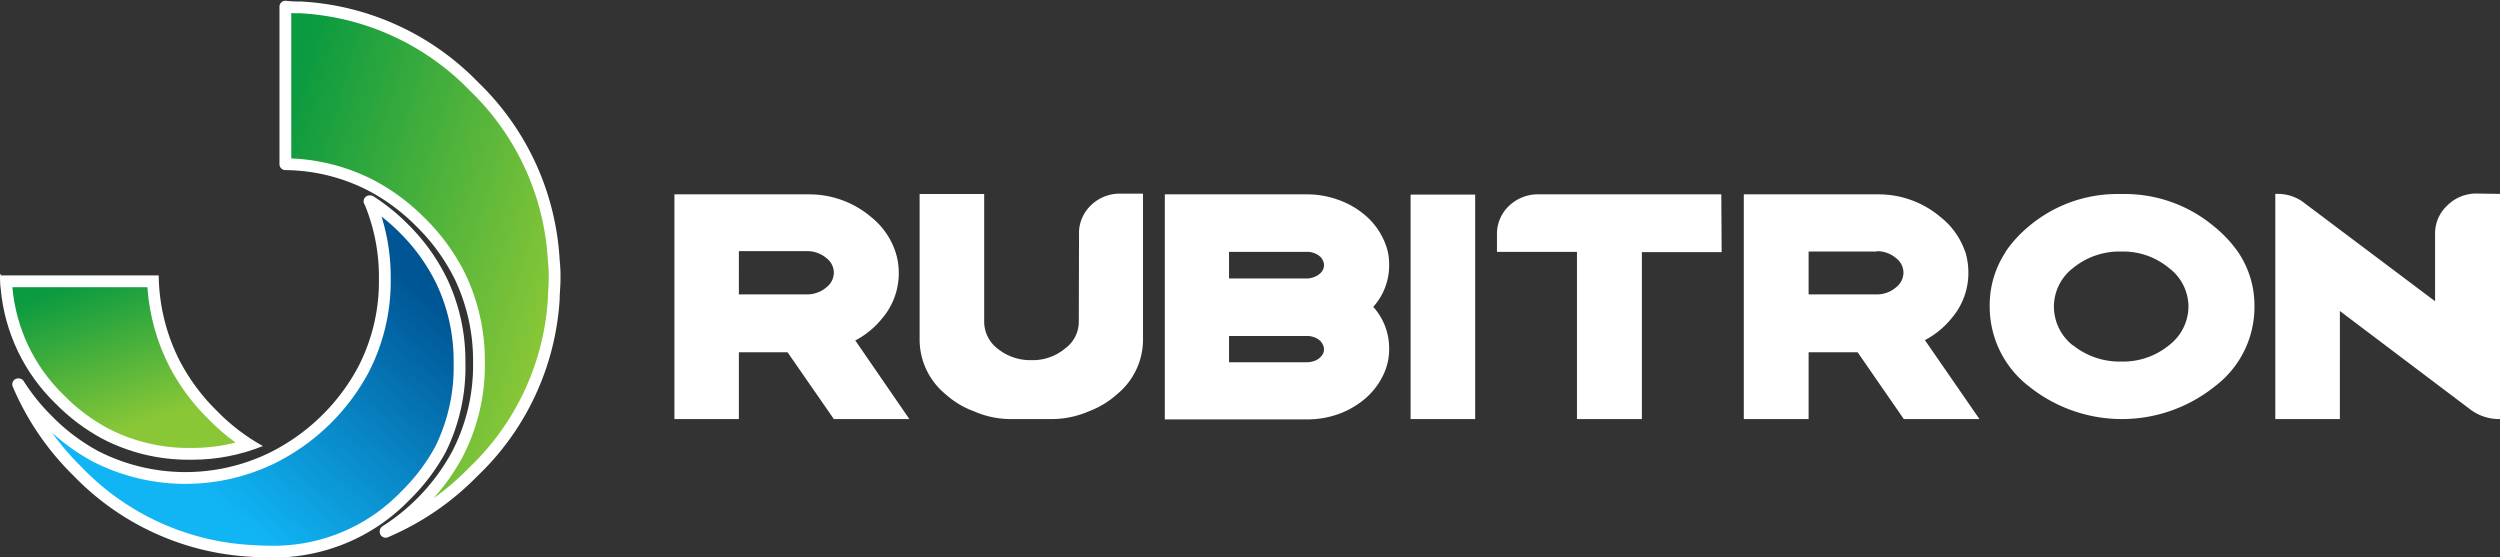 <svg xmlns="http://www.w3.org/2000/svg" xmlns:xlink="http://www.w3.org/1999/xlink" width="212.18" height="47.316" viewBox="0 0 212.18 47.316">
  <rect x="0" y="0" width="212.18" height="47.316" fill="#333333" stroke="none"/>
  <defs>
    <linearGradient id="linear-gradient" x1="0.031" y1="0.147" x2="0.93" y2="0.688" gradientUnits="objectBoundingBox">
      <stop offset="0" stop-color="#0a9a40"/>
      <stop offset="1" stop-color="#89c737"/>
    </linearGradient>
    <linearGradient id="linear-gradient-2" x1="0.308" y1="0" x2="0.674" y2="0.771" xlink:href="#linear-gradient"/>
    <linearGradient id="linear-gradient-3" x1="0.966" y1="0.311" x2="0.413" y2="0.819" gradientUnits="objectBoundingBox">
      <stop offset="0" stop-color="#005594"/>
      <stop offset="1" stop-color="#11b5f4"/>
    </linearGradient>
  </defs>
  <g id="логотип" transform="translate(-7.44 -8.524)">
    <g id="Слой_1" data-name="Слой 1">
      <path id="Path_749" data-name="Path 749" d="M212.18,15.89V35H212a4.06,4.06,0,0,1-2.28-.77l-11.13-8.4V35h-5.48V15.89h.26a3.68,3.68,0,0,1,2,.62L206.67,25V19.2a3.23,3.23,0,0,1,1.05-2.34,3.47,3.47,0,0,1,2.43-1ZM57.24,35V15.93H68.66a8.11,8.11,0,0,1,5.27,1.92A6.35,6.35,0,0,1,76,20.81a5.73,5.73,0,0,1,.28,1.82,5.89,5.89,0,0,1-1.43,3.85,7.21,7.21,0,0,1-2.26,1.85L77.18,35H70.77l-3.93-5.67H62.71V35Zm5.47-10.58h5.75a2.51,2.51,0,0,0,1.68-.6,1.59,1.59,0,0,0,.63-1.25,1.56,1.56,0,0,0-.63-1.23,2.52,2.52,0,0,0-1.52-.59H62.71Zm28.87-5.38a3.25,3.25,0,0,1,1-2.17,3.47,3.47,0,0,1,2.43-1h2V28.22a6,6,0,0,1-2.2,4.67,7.58,7.58,0,0,1-2.44,1.47A7.87,7.87,0,0,1,89.2,35H85.86a7.76,7.76,0,0,1-3.18-.65,7.4,7.4,0,0,1-2.43-1.46,6,6,0,0,1-2.2-4.67V15.9h5.48V26.71A2.87,2.87,0,0,0,84.64,29a4.39,4.39,0,0,0,2.9,1,4.27,4.27,0,0,0,2.87-1h0a2.8,2.8,0,0,0,1.15-2.23Zm75.21,1.74a6,6,0,0,1,.27,1.82,5.89,5.89,0,0,1-1.43,3.85,7.21,7.21,0,0,1-2.26,1.85L168,35h-6.42l-3.92-5.67H153.5V35H148V15.93h11.42a8.11,8.11,0,0,1,5.27,1.92,6.38,6.38,0,0,1,2.1,2.96Zm3.44,0a10.34,10.34,0,0,1,1.94-2.12,11.65,11.65,0,0,1,7.58-2.76h.58a11.78,11.78,0,0,1,7.59,2.76,10.691,10.691,0,0,1,2,2.12,8.09,8.09,0,0,1,1.42,4.67,8.43,8.43,0,0,1-3.38,6.79,12.6,12.6,0,0,1-15.74,0,8.53,8.53,0,0,1-3.35-6.79,8.16,8.16,0,0,1,1.36-4.64Zm-11,0H153.5v3.64h5.75a2.46,2.46,0,0,0,1.67-.6,1.59,1.59,0,0,0,.63-1.25,1.56,1.56,0,0,0-.63-1.23,2.52,2.52,0,0,0-1.53-.59Zm16.69,7.94a6.3,6.3,0,0,0,4.11,1.4,6.16,6.16,0,0,0,4.08-1.4,4.17,4.17,0,0,0,1.63-3.27,4.12,4.12,0,0,0-1.63-3.25,6.1,6.1,0,0,0-3.84-1.42h-.48a6.23,6.23,0,0,0-3.87,1.42,4.14,4.14,0,0,0-1.6,3.25,4.2,4.2,0,0,0,1.61,3.3ZM113.57,16.39a7.17,7.17,0,0,1,2.23,1.26,5.94,5.94,0,0,1,1.52,1.9,5.5,5.5,0,0,1,.47,1.26,5.1,5.1,0,0,1,.11,1.11,5.26,5.26,0,0,1-1.35,3.56,5.23,5.23,0,0,1,1.35,3.57,5,5,0,0,1-.58,2.37,6.05,6.05,0,0,1-1.52,1.9,7.39,7.39,0,0,1-2.21,1.26,7.91,7.91,0,0,1-2.66.45H98.86V15.93H111.1A7.71,7.71,0,0,1,113.57,16.39ZM112,21.18a1.47,1.47,0,0,0-.48-.27,1.71,1.71,0,0,0-.49-.1h-6.72v2.26h6.6a1.8,1.8,0,0,0,.59-.11,1.74,1.74,0,0,0,.5-.28,1.11,1.11,0,0,0,.28-.35.85.85,0,0,0,.09-.41.81.81,0,0,0-.1-.39.85.85,0,0,0-.27-.35Zm-7.69,9h6.6a2.05,2.05,0,0,0,.61-.1,1.4,1.4,0,0,0,.48-.27,1.14,1.14,0,0,0,.28-.35.8.8,0,0,0,.09-.39.75.75,0,0,0-.1-.38,1,1,0,0,0-.27-.37,1.47,1.47,0,0,0-.48-.27,1.7,1.7,0,0,0-.61-.1h-6.6Zm15.41-14.23h5.48V35h-5.48Zm26.4,4.88h-6.77V35h-5.51V20.81h-6.79V19.27a3.25,3.25,0,0,1,1-2.34,3.56,3.56,0,0,1,2.28-1h15.76Z" transform="translate(7.44 9.09)" fill="#fff" fill-rule="evenodd"/>
      <g id="Group_27" data-name="Group 27">
        <path id="Path_751" data-name="Path 751" d="M24.22,0h0V13.37h0a16.19,16.19,0,0,1,7.35,1.84h0a17.19,17.19,0,0,1,4.1,3.06A17,17,0,0,1,39.09,23a16.57,16.57,0,0,1,1.56,7.2A16.37,16.37,0,0,1,38.81,38a17.732,17.732,0,0,1-6.08,6.52h0a.09.09,0,0,0,0,.05h0a22.87,22.87,0,0,0,7.41-5.06A22.13,22.13,0,0,0,47,24.82h0c0-.54.07-1.09.07-1.65h0A12.778,12.778,0,0,0,47,21.53h0A22.19,22.19,0,0,0,40.24,6.78,22.15,22.15,0,0,0,25.5.06h0A8.791,8.791,0,0,1,24.25,0h0" transform="translate(7.44 9.09)" stroke="#fff" stroke-linecap="round" stroke-linejoin="round" stroke-width="1" fill="url(#linear-gradient)"/>
        <g id="Path_753" data-name="Path 753" transform="translate(7.44 9.09)" stroke-linecap="round" stroke-linejoin="round" fill="url(#linear-gradient-2)">
          <path d="M 15.962 37.951 C 13.534 37.951 11.11 37.362 8.952 36.247 C 7.519 35.479 6.215 34.501 5.077 33.34 L 5.072 33.335 L 5.067 33.33 C 2.48 30.83 0.879 27.479 0.558 23.895 L 0.557 23.881 L 0.555 23.868 C 0.528 23.687 0.515 23.5 0.508 23.31 L 12.983 23.31 C 13.082 25.773 13.73 28.214 14.866 30.401 C 15.702 31.973 16.768 33.399 18.036 34.643 C 18.974 35.609 20.018 36.46 21.151 37.182 C 19.594 37.692 17.976 37.951 16.327 37.951 C 16.273 37.951 16.219 37.951 16.165 37.95 L 16.159 37.95 L 16.154 37.95 C 16.09 37.951 16.026 37.951 15.962 37.951 Z" stroke="none"/>
          <path d="M 1.052 23.81 C 1.053 23.824 1.055 23.837 1.056 23.851 C 1.366 27.315 2.914 30.554 5.415 32.971 C 5.421 32.977 5.428 32.984 5.434 32.99 C 6.536 34.114 7.798 35.061 9.186 35.805 C 11.272 36.882 13.615 37.451 15.962 37.451 C 16.024 37.451 16.085 37.451 16.147 37.45 C 16.152 37.45 16.156 37.45 16.16 37.45 C 16.164 37.45 16.167 37.45 16.17 37.45 C 16.222 37.451 16.275 37.451 16.327 37.451 C 17.571 37.451 18.798 37.299 19.992 36.997 C 19.167 36.398 18.394 35.729 17.681 34.995 C 16.379 33.716 15.284 32.251 14.427 30.639 C 14.426 30.637 14.424 30.634 14.423 30.631 C 13.326 28.522 12.672 26.182 12.509 23.81 L 1.052 23.81 M 0 22.7 L 0.06 22.7 L 0.06 22.81 L 13.47 22.81 L 13.47 22.81 C 13.497 25.374 14.127 27.895 15.31 30.17 C 16.12 31.693 17.159 33.082 18.39 34.29 C 19.542 35.477 20.863 36.488 22.31 37.29 C 20.408 38.057 18.377 38.451 16.327 38.451 C 16.271 38.451 16.216 38.451 16.16 38.45 C 16.094 38.451 16.028 38.451 15.962 38.451 C 13.443 38.451 10.959 37.848 8.72 36.69 C 7.242 35.899 5.893 34.887 4.72 33.69 C 2.046 31.105 0.392 27.644 0.06 23.94 C 0 23.53 0 23.11 0 22.7 Z" stroke="none" fill="#fff"/>
        </g>
        <path id="Path_754" data-name="Path 754" d="M31.38,16.52h0a16.61,16.61,0,0,1,1.28,6.58h0a16.33,16.33,0,0,1-1.84,7.75h0a17.69,17.69,0,0,1-7.73,7.46h0a16.8,16.8,0,0,1-15.01-.16A17,17,0,0,1,4,35.05a17.14,17.14,0,0,1-2.41-3H1.54A22.87,22.87,0,0,0,6.6,39.46a22.11,22.11,0,0,0,14.73,6.73h0q.81.06,1.65.06a14.8,14.8,0,0,0,1.64-.06,15.47,15.47,0,0,0,9.76-4.66,16.61,16.61,0,0,0,3-3.95A15.73,15.73,0,0,0,39,30.22a15.78,15.78,0,0,0-1.5-6.9,16.39,16.39,0,0,0-3.22-4.49,17,17,0,0,0-2.85-2.31h-.07" transform="translate(7.44 9.09)" stroke="#fff" stroke-linecap="round" stroke-linejoin="round" stroke-width="1" fill="url(#linear-gradient-3)"/>
      </g>
    </g>
  </g>
</svg>
